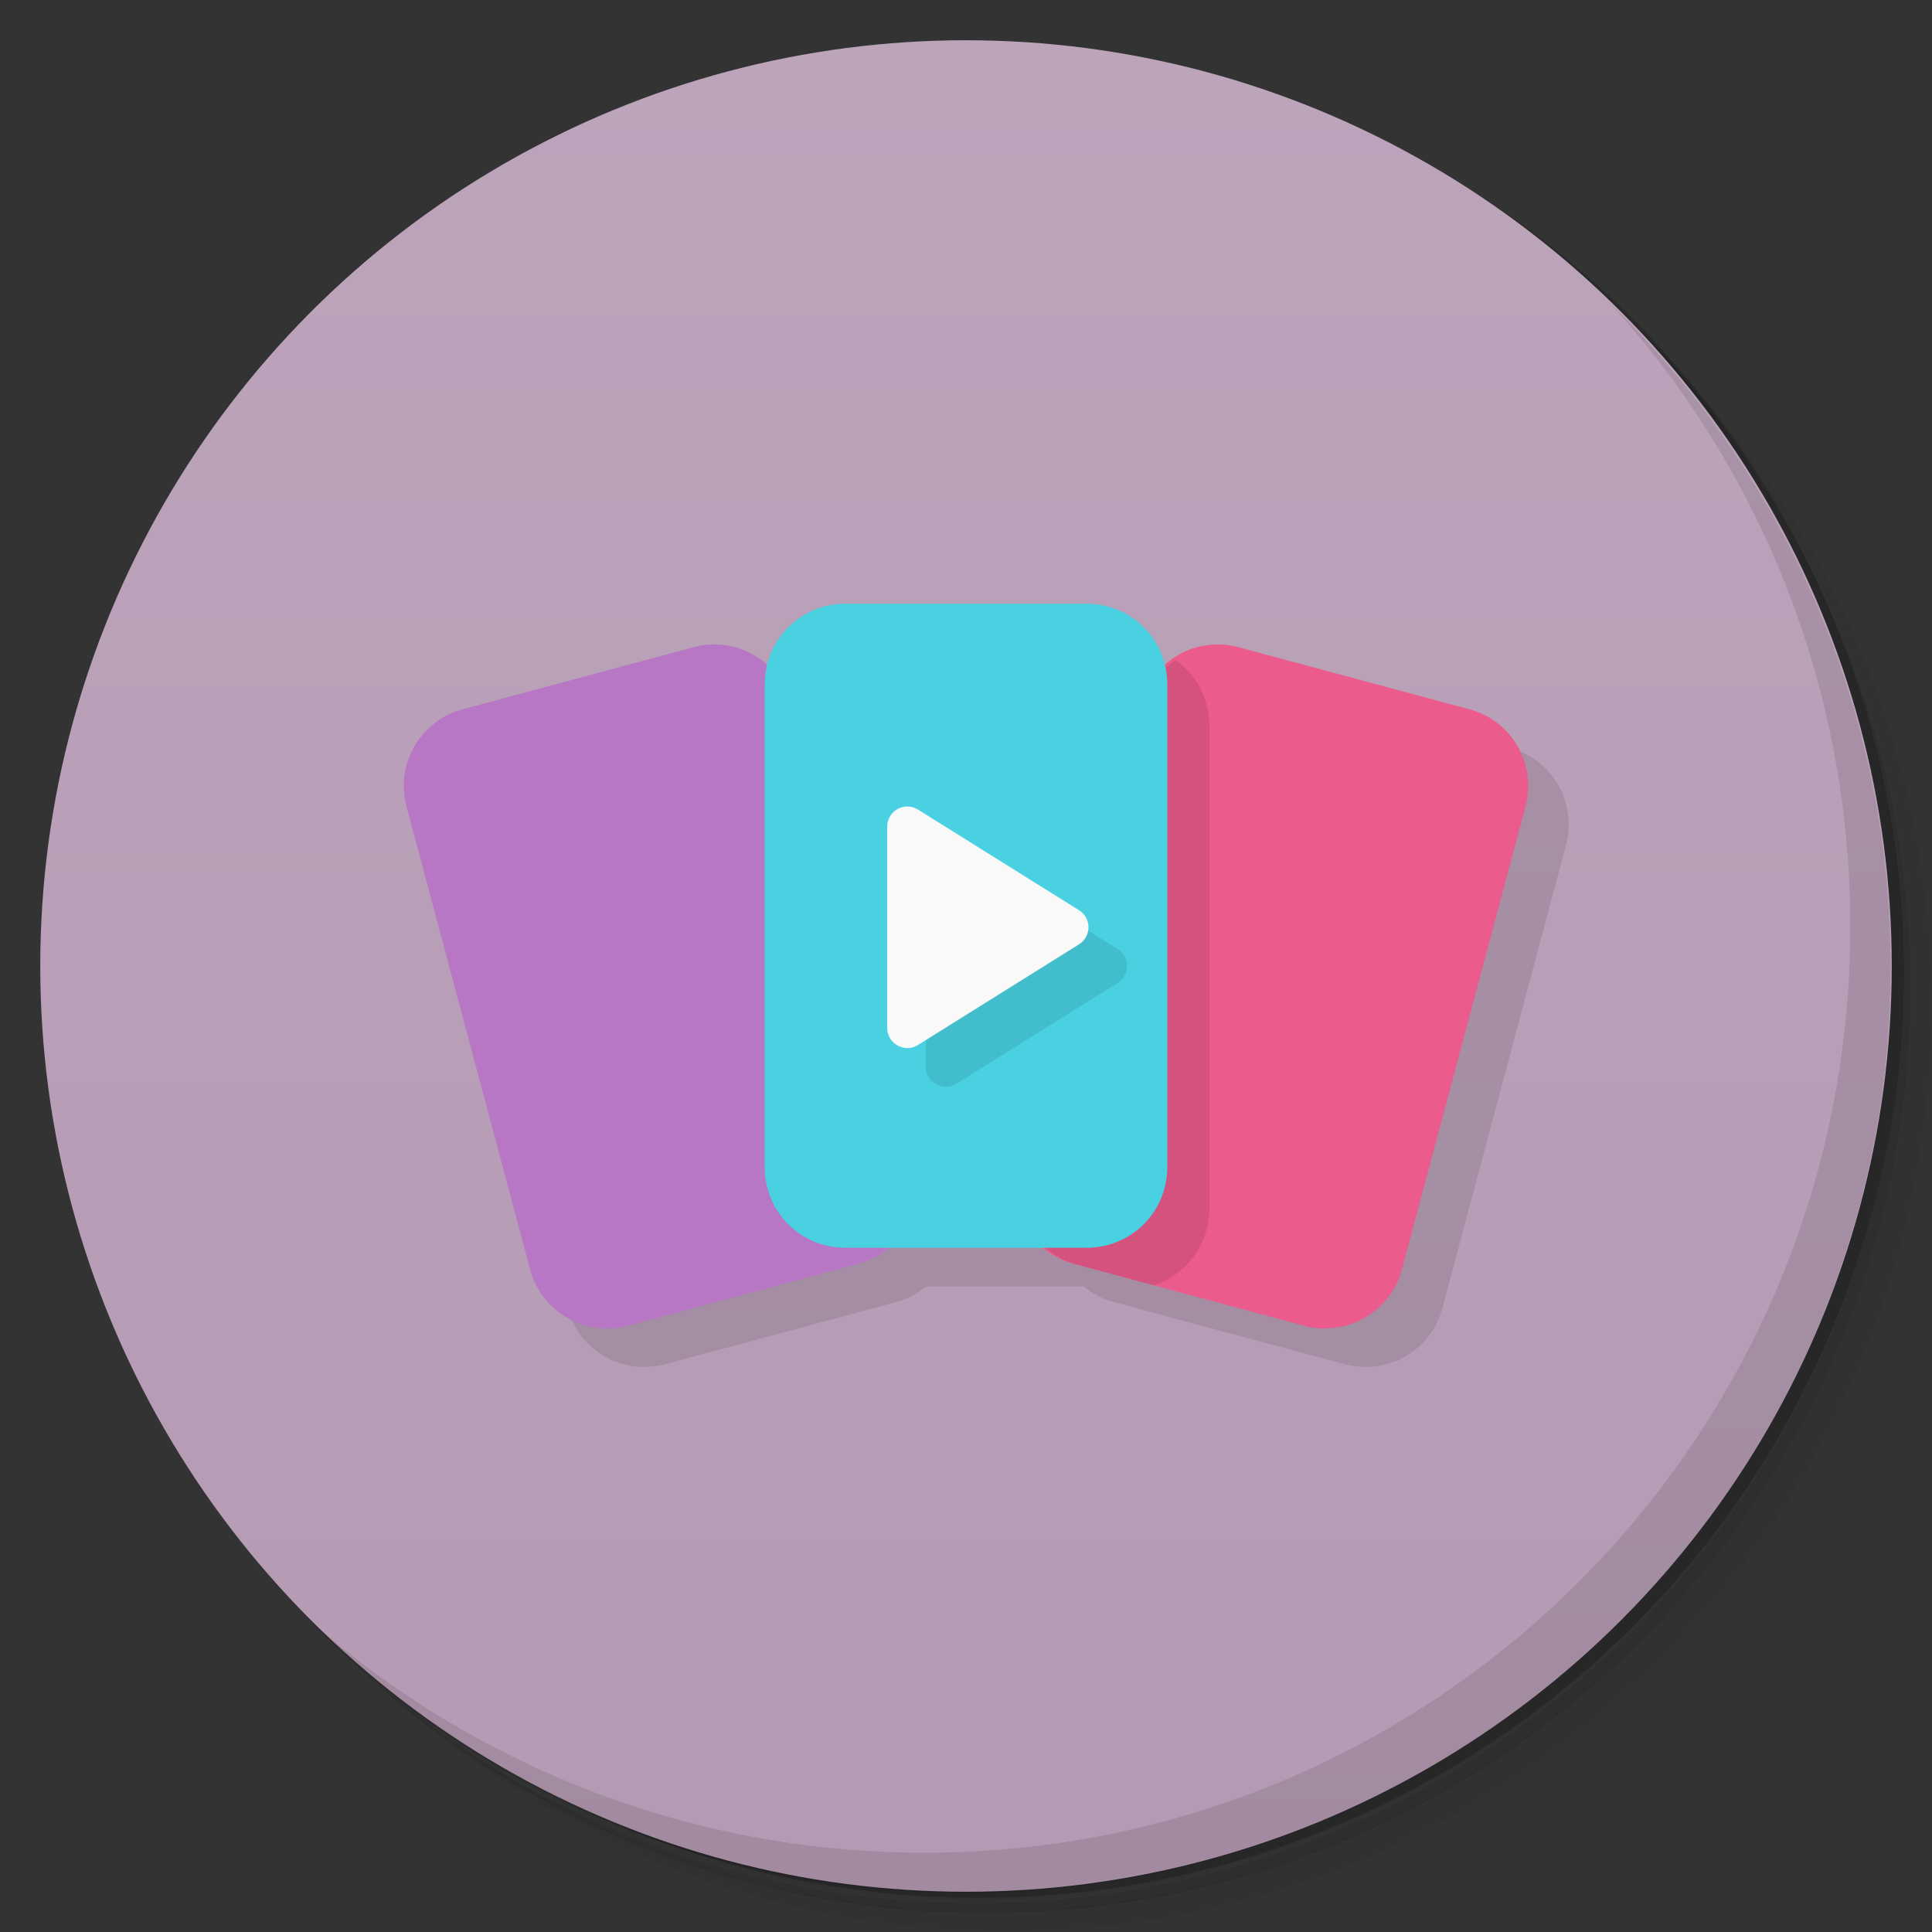 <svg version="1.1" viewBox="0 0 48 48" xmlns="http://www.w3.org/2000/svg">
 <rect x="0" y="0" width="48" height="48" fill="#333333" stroke="none"/>
 <defs>
  <linearGradient id="bg" x2="0" y1="1" y2="47" gradientUnits="userSpaceOnUse">
   <stop style="stop-color:#bca4bb" offset="0"/>
   <stop style="stop-color:#b49ab3" offset="1"/>
  </linearGradient>
 </defs>
 <path d="m36.3 5c5.86 4.06 9.69 10.8 9.69 18.5 0 12.4-10.1 22.5-22.5 22.5-7.67 0-14.4-3.83-18.5-9.69 1.04 1.82 2.31 3.5 3.78 4.97 4.08 3.71 9.51 5.97 15.5 5.97 12.7 0 23-10.3 23-23 0-5.95-2.26-11.4-5.97-15.5-1.47-1.48-3.15-2.74-4.97-3.78zm4.97 3.78c3.85 4.11 6.22 9.64 6.22 15.7 0 12.7-10.3 23-23 23-6.08 0-11.6-2.36-15.7-6.22 4.16 4.14 9.88 6.72 16.2 6.72 12.7 0 23-10.3 23-23 0-6.34-2.58-12.1-6.72-16.2z" style="opacity:.05"/>
 <path d="m41.3 8.78c3.71 4.08 5.97 9.51 5.97 15.5 0 12.7-10.3 23-23 23-5.95 0-11.4-2.26-15.5-5.97 4.11 3.85 9.64 6.22 15.7 6.22 12.7 0 23-10.3 23-23 0-6.08-2.36-11.6-6.22-15.7z" style="opacity:.1"/>
 <path d="m31.2 2.38c8.62 3.15 14.8 11.4 14.8 21.1 0 12.4-10.1 22.5-22.5 22.5-9.71 0-18-6.14-21.1-14.8a23 23 0 0 0 44.9-7 23 23 0 0 0-16-21.9z" style="opacity:.2"/>
 <circle cx="24" cy="24" r="23" style="fill:url(#bg)"/>
 <path d="m14.1 32.5c0.23 0.86 0.984 1.43 1.83 1.46 0.194 0.007 0.394-0.013 0.592-0.066l5.73-1.54c0.287-0.077 0.542-0.213 0.756-0.391h3.92c0.214 0.178 0.469 0.313 0.756 0.391l5.73 1.54c0.198 0.053 0.397 0.074 0.592 0.066 0.842-0.032 1.6-0.603 1.83-1.46l3.07-11.5c0.283-1.06-0.341-2.14-1.4-2.42z" style="opacity:.1"/>
 <path d="m40 7.53c3.71 4.08 5.97 9.51 5.97 15.5 0 12.7-10.3 23-23 23-5.95 0-11.4-2.26-15.5-5.97 4.18 4.29 10 6.97 16.5 6.97 12.7 0 23-10.3 23-23 0-6.46-2.68-12.3-6.97-16.5z" style="opacity:.1"/>
 <path d="m15 33c-0.842-0.032-1.6-0.603-1.83-1.46l-3.07-11.5c-0.283-1.06 0.341-2.14 1.4-2.42l5.73-1.54c1.06-0.284 2.14 0.338 2.42 1.4l3.07 11.5c0.283 1.06-0.341 2.14-1.4 2.42l-5.73 1.54c-0.198 0.053-0.397 0.074-0.592 0.066z" style="fill:#b877c5"/>
 <path d="m33 33c0.842-0.032 1.6-0.603 1.83-1.46l3.07-11.5c0.283-1.06-0.341-2.14-1.4-2.42l-5.73-1.54c-1.06-0.284-2.14 0.338-2.42 1.4l-3.07 11.5c-0.283 1.06 0.341 2.14 1.4 2.42l5.73 1.54c0.198 0.053 0.397 0.074 0.592 0.066z" style="fill:#eb5b8b"/>
 <path d="m29.2 16.4c-0.362 0.257-0.64 0.637-0.764 1.1l-3.07 11.5c-0.283 1.06 0.341 2.14 1.4 2.42l1.9 0.512c0.803-0.259 1.38-1.01 1.38-1.9v-12c0-0.678-0.334-1.28-0.848-1.64z" style="opacity:.1"/>
 <path d="m21 15h6c1.11 0 2 0.892 2 2v12c0 1.11-0.892 2-2 2h-6c-1.11 0-2-0.892-2-2v-12c0-1.11 0.892-2 2-2z" style="fill:#49d1e2"/>
 <path d="m23 21.5v5c-1.02e-4 0.393 0.433 0.633 0.766 0.424l4-2.5c0.313-0.196 0.313-0.652 0-0.848l-4-2.5z" style="opacity:.1"/>
 <path d="m22.3 20.1c-0.159 0.088-0.258 0.256-0.258 0.438v5c-1.02e-4 0.393 0.433 0.633 0.766 0.424l4-2.5c0.313-0.196 0.313-0.652 0-0.848l-4-2.5c-0.154-0.097-0.349-0.102-0.508-0.014z" style="fill:#f9f9f9"/>
</svg>
